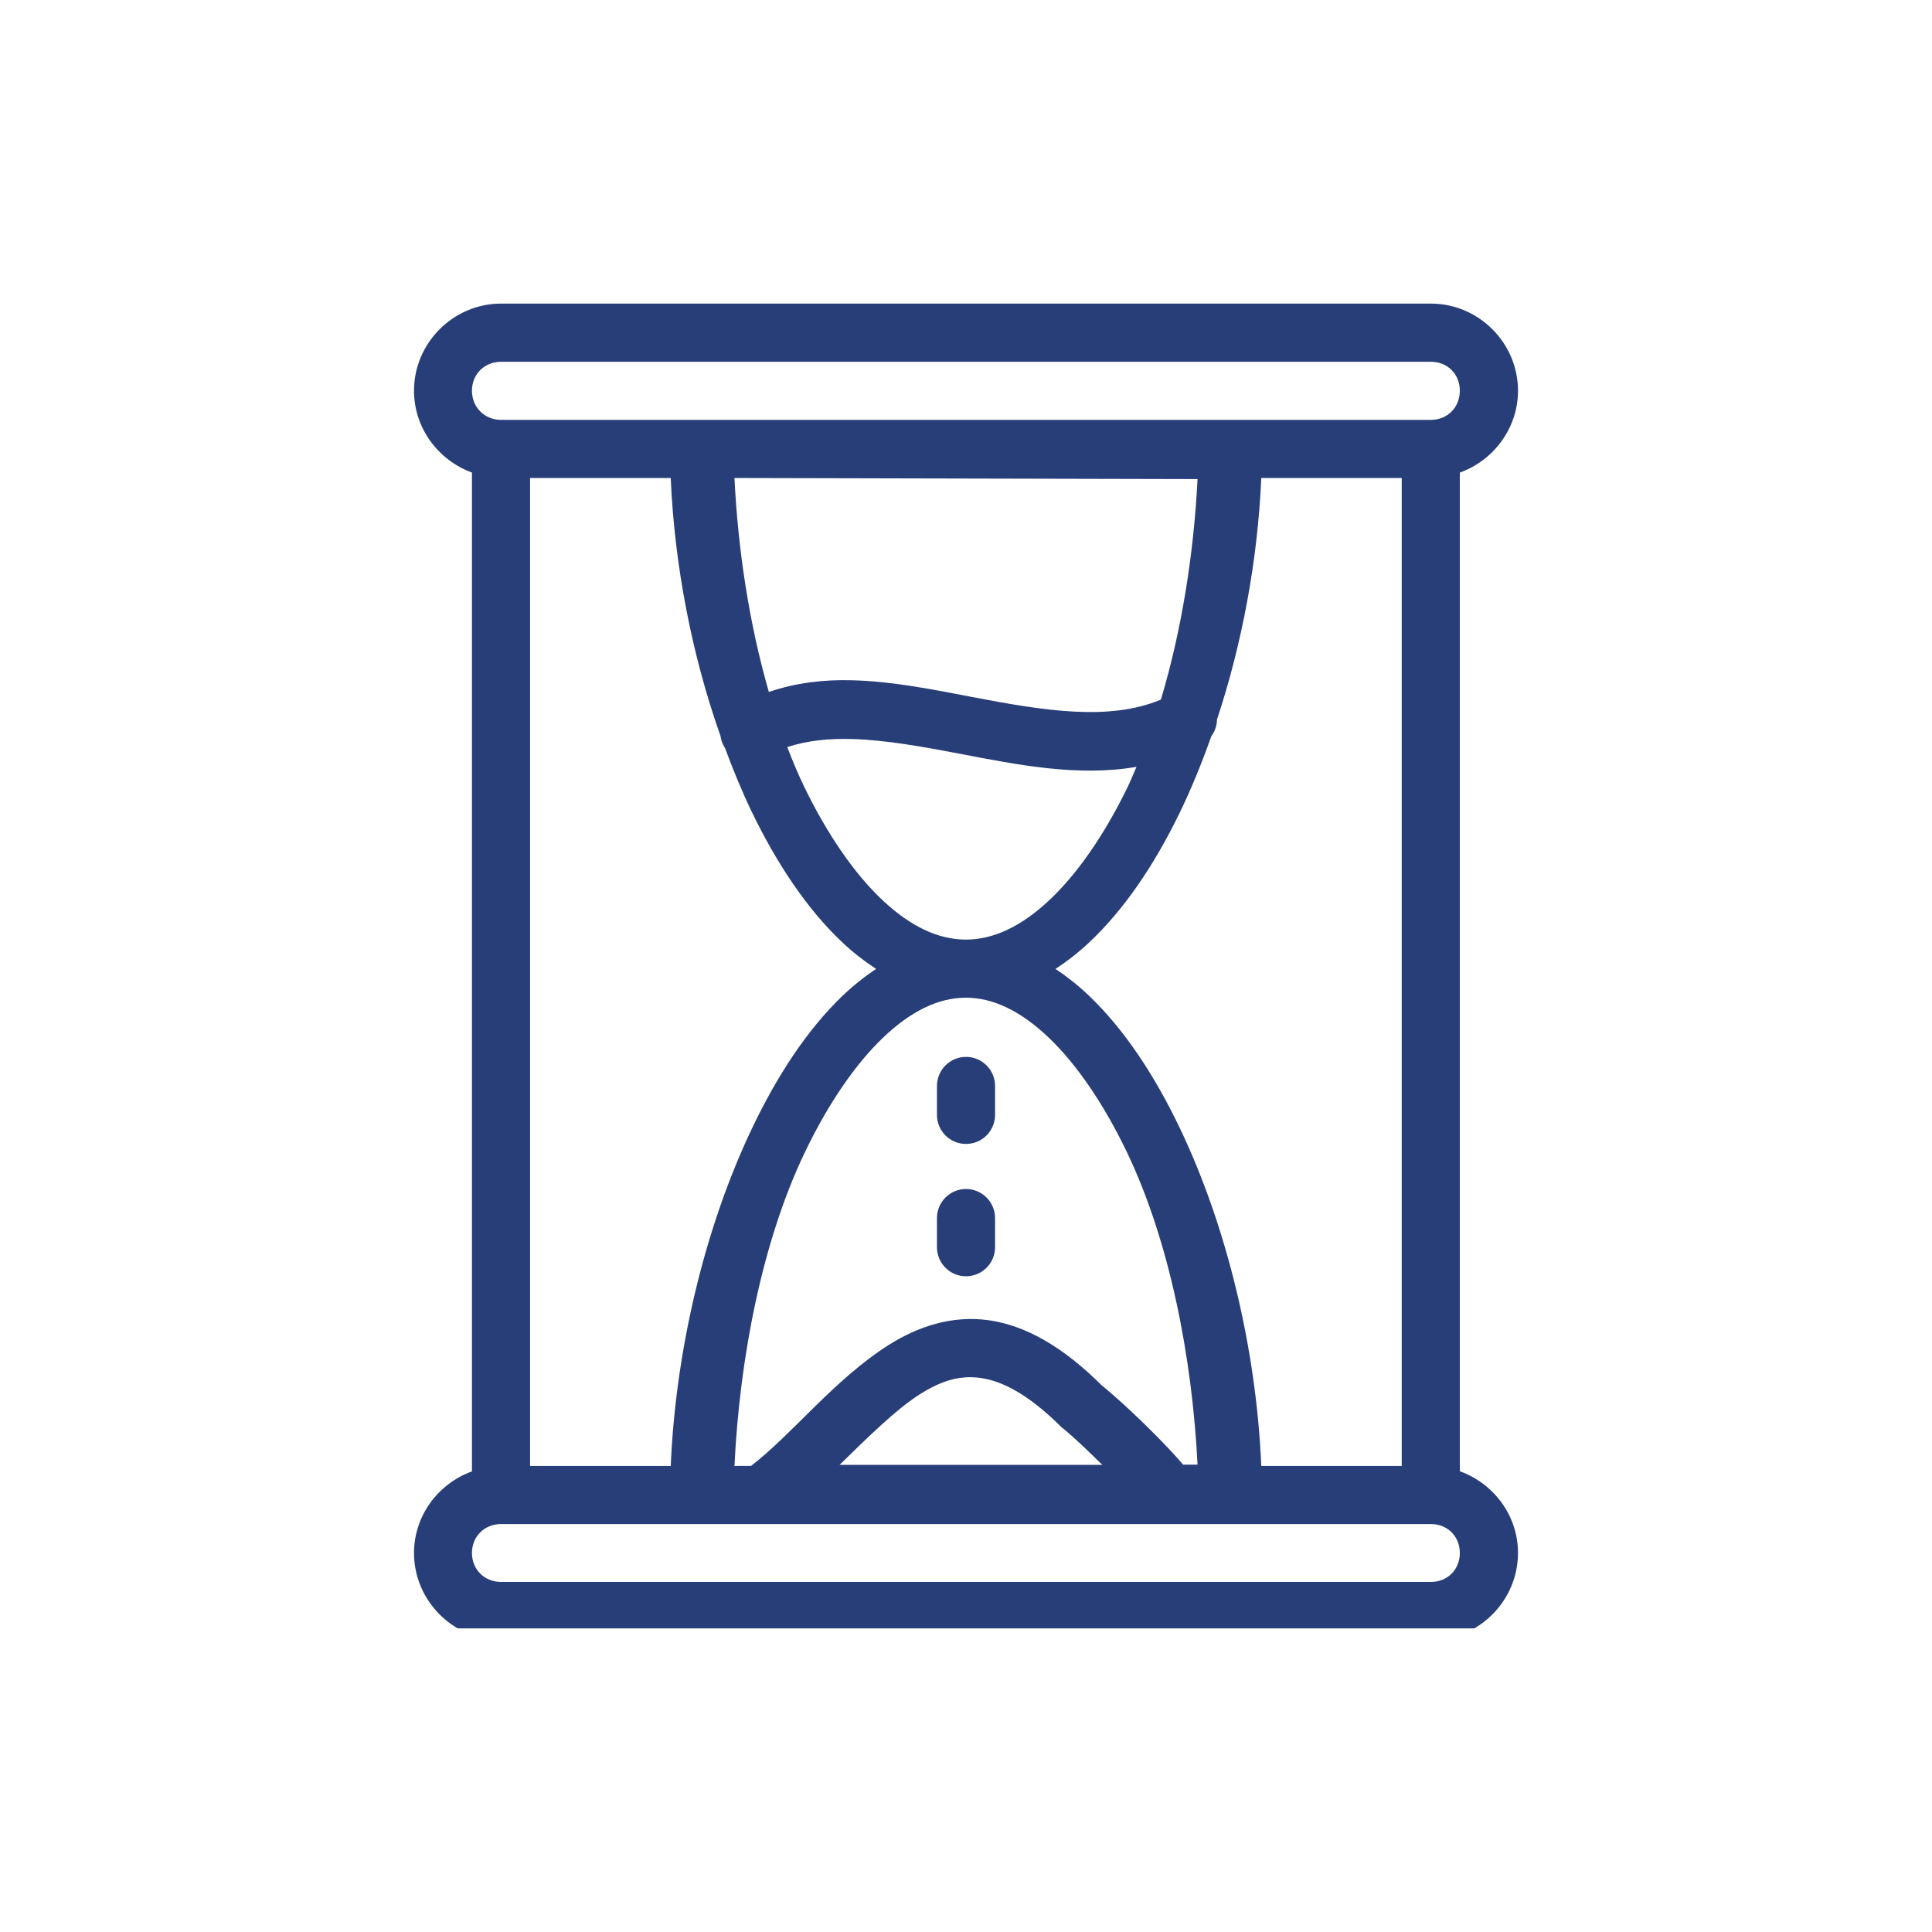 <svg width="196" height="196" viewBox="0 0 196 196" fill="none" xmlns="http://www.w3.org/2000/svg">
<rect width="196" height="196" fill="white"/>
<g clip-path="url(#clip0_804_840)">
<path d="M50.838 30.8C45.99 30.8 42.001 34.789 42.001 39.637C42.001 43.444 44.475 46.702 47.879 47.939V149.271C44.476 150.502 42.001 153.743 42.001 157.55C42.001 162.398 45.99 166.387 50.838 166.387H145.163C150.011 166.387 154 162.398 154 157.55C154 153.734 151.515 150.484 148.099 149.259V47.945C151.514 46.714 154 43.453 154 39.637C154 34.789 150.011 30.8 145.163 30.8H50.838ZM50.838 36.701H145.163C146.847 36.701 148.099 37.953 148.099 39.637C148.099 41.321 146.847 42.596 145.163 42.596H50.838C49.154 42.596 47.879 41.321 47.879 39.637C47.879 37.953 49.154 36.701 50.838 36.701ZM53.774 48.492H68.046C68.427 57.408 70.213 66.529 73.095 74.669C73.147 75.053 73.274 75.423 73.469 75.758C73.495 75.801 73.522 75.843 73.55 75.884C74.385 78.13 75.279 80.319 76.273 82.373C78.833 87.663 81.891 92.252 85.479 95.626C86.554 96.636 87.695 97.523 88.881 98.297C87.687 99.091 86.536 100.007 85.456 101.043C81.872 104.481 78.829 109.141 76.273 114.509C71.547 124.434 68.549 136.831 68.046 148.718H53.774L53.774 48.492ZM74.511 48.492L121.49 48.603C121.114 56.125 119.884 63.951 117.771 70.975C112.51 73.179 105.889 72.103 98.622 70.71C94.681 69.955 90.549 69.118 86.457 69.012C83.59 68.93 80.749 69.261 78 70.198C76.02 63.341 74.865 55.778 74.511 48.499V48.492ZM127.955 48.492H142.204V148.718H127.955C127.451 136.794 124.439 124.365 119.682 114.423C117.118 109.065 114.048 104.42 110.459 100.997C109.392 99.979 108.258 99.081 107.08 98.297C108.25 97.534 109.374 96.658 110.436 95.666C114.029 92.307 117.098 87.762 119.665 82.482C120.856 80.031 121.924 77.408 122.889 74.687C123.251 74.196 123.452 73.604 123.464 72.994C126.016 65.285 127.599 56.799 127.955 48.492ZM86.469 74.974C89.845 75.075 93.567 75.739 97.511 76.495C103.219 77.589 109.372 78.82 115.295 77.796C114.991 78.5 114.701 79.219 114.374 79.891C112.036 84.701 109.265 88.692 106.412 91.359C103.558 94.027 100.743 95.326 97.966 95.32C95.189 95.314 92.378 94.001 89.526 91.319C86.674 88.637 83.913 84.625 81.581 79.805C80.963 78.527 80.401 77.177 79.865 75.792C81.87 75.134 84.077 74.902 86.469 74.974ZM97.949 101.216C97.955 101.216 97.96 101.216 97.966 101.216C100.721 101.21 103.531 102.538 106.389 105.263C109.246 107.989 112.009 112.05 114.351 116.944C118.631 125.889 120.945 137.642 121.49 148.586L120.033 148.592C119.312 147.75 118.478 146.854 117.356 145.713C115.705 144.034 113.74 142.179 111.875 140.624C111.87 140.618 111.858 140.629 111.852 140.624C107.889 136.665 104.093 134.474 100.321 133.94C96.543 133.403 93.08 134.608 90.2 136.421C84.682 139.895 80.408 145.477 76.198 148.713L74.511 148.718C75.036 137.766 77.315 126.008 81.587 117.037C83.923 112.131 86.693 108.044 89.549 105.304C92.4 102.569 95.199 101.227 97.949 101.216ZM97.989 107.221C97.211 107.224 96.466 107.534 95.916 108.084C95.366 108.634 95.056 109.379 95.053 110.157V113.116C95.056 113.894 95.366 114.639 95.916 115.189C96.466 115.739 97.211 116.049 97.989 116.052C98.771 116.055 99.522 115.747 100.077 115.197C100.632 114.646 100.945 113.898 100.948 113.116V110.157C100.947 109.77 100.869 109.386 100.719 109.029C100.57 108.672 100.352 108.348 100.077 108.076C99.802 107.803 99.476 107.587 99.118 107.441C98.76 107.294 98.376 107.219 97.989 107.221ZM97.989 120.623C97.207 120.626 96.459 120.94 95.908 121.495C95.358 122.05 95.05 122.801 95.053 123.582V126.519C95.051 126.906 95.126 127.289 95.273 127.647C95.419 128.006 95.635 128.332 95.908 128.606C96.181 128.881 96.505 129.099 96.862 129.249C97.219 129.398 97.602 129.476 97.989 129.478C98.378 129.479 98.763 129.404 99.123 129.255C99.483 129.107 99.81 128.889 100.085 128.614C100.36 128.339 100.578 128.013 100.726 127.653C100.874 127.293 100.95 126.908 100.948 126.519V123.582C100.95 123.193 100.874 122.808 100.726 122.448C100.578 122.088 100.36 121.762 100.085 121.487C99.81 121.211 99.483 120.994 99.123 120.845C98.763 120.697 98.378 120.622 97.989 120.623ZM97.937 139.731C98.445 139.695 98.959 139.722 99.492 139.795C101.623 140.097 104.296 141.398 107.696 144.798C107.766 144.859 107.839 144.916 107.914 144.97C109.165 146.001 110.527 147.339 111.829 148.609H85.174C87.91 145.937 90.898 142.971 93.354 141.424C94.961 140.412 96.414 139.831 97.937 139.731ZM50.838 154.613H145.163C146.847 154.613 148.099 155.865 148.099 157.55C148.099 159.234 146.847 160.486 145.163 160.486H50.838C49.154 160.486 47.879 159.234 47.879 157.55C47.879 155.865 49.154 154.613 50.838 154.613Z" fill="#283E78"/>
</g>
<defs>
<clipPath id="clip0_804_840">
<rect width="134.4" height="134.4" fill="white" transform="translate(30.8 30.8)"/>
</clipPath>
</defs>
</svg>
